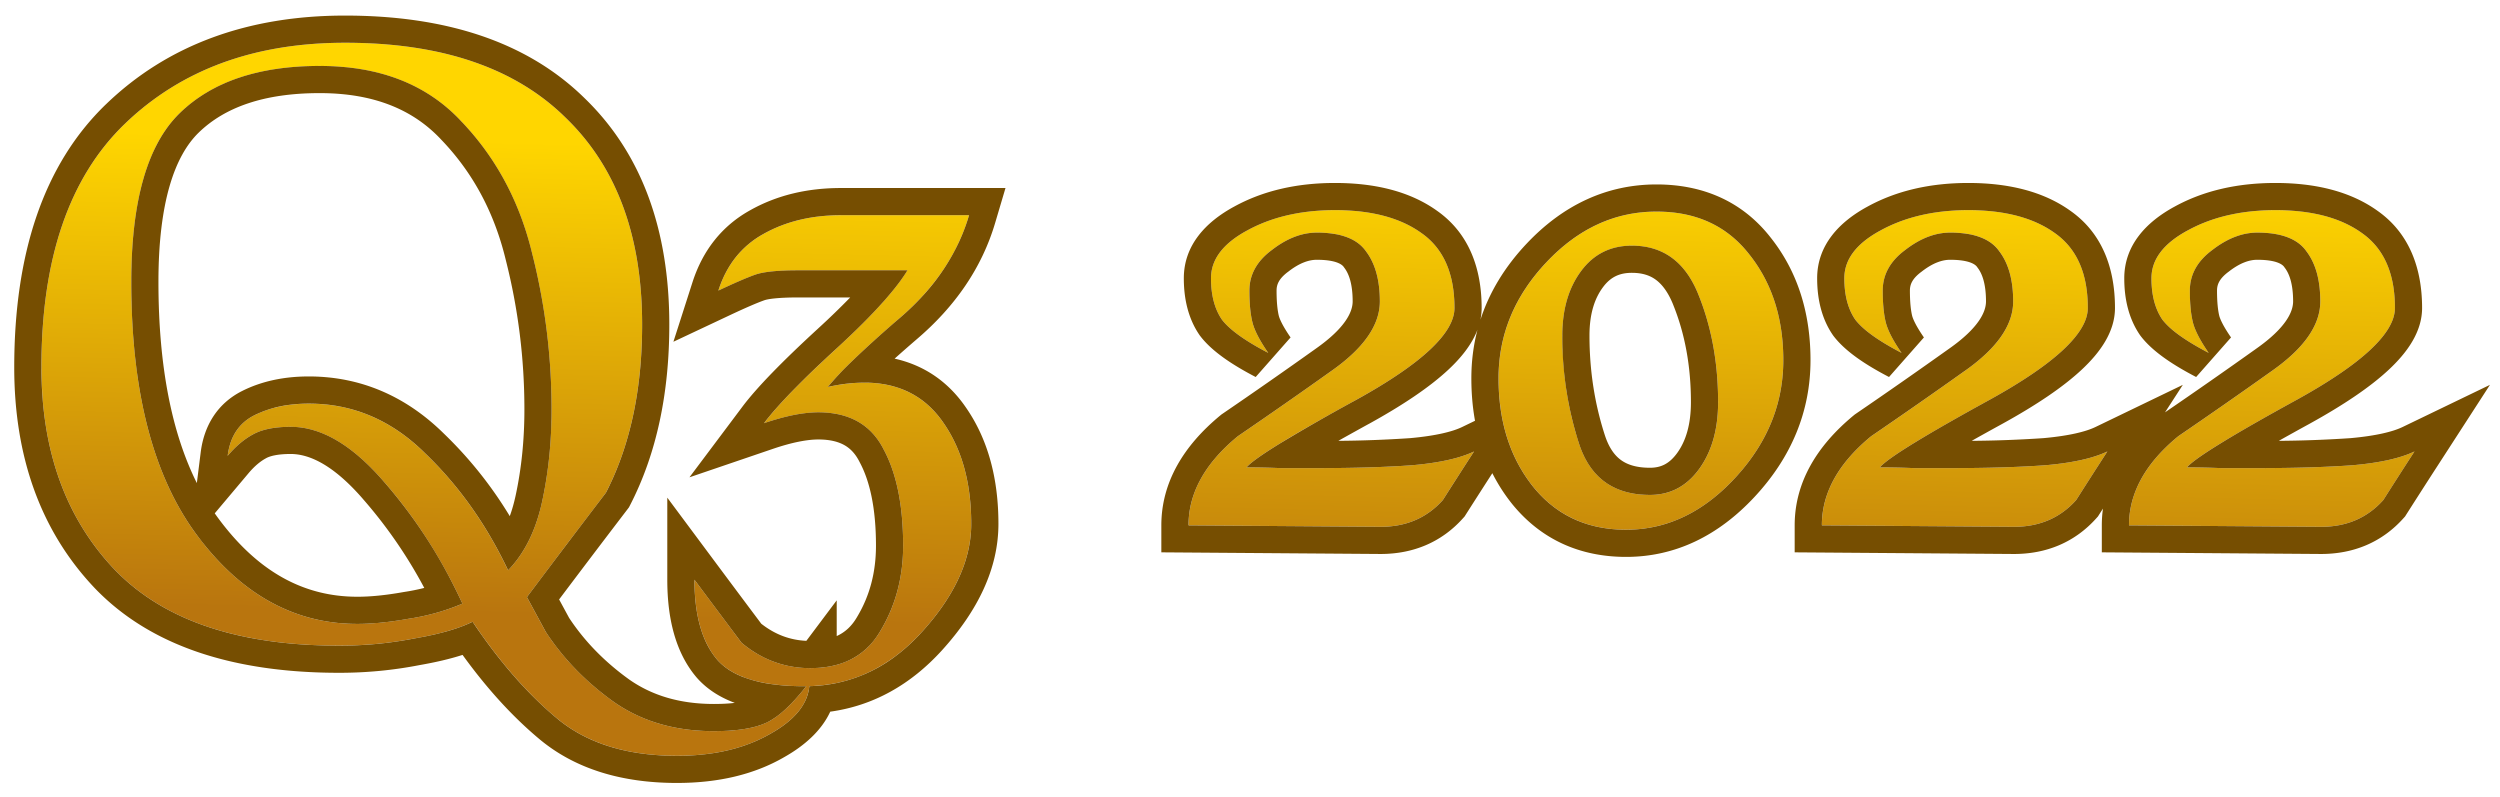 <svg width="138" height="44" viewBox="0 0 138 44" fill="none" xmlns="http://www.w3.org/2000/svg">
    <path d="M19.046 2.36c5.307 0 9.36 1.373 12.16 4.12 2.827 2.72 4.24 6.533 4.24 11.44 0 3.6-.666 6.693-2 9.28-1.466 1.92-2.92 3.84-4.36 5.76l1.04 1.92c.96 1.467 2.2 2.747 3.72 3.84 1.547 1.093 3.4 1.64 5.56 1.64 1.387 0 2.414-.187 3.08-.56.667-.373 1.4-1.093 2.2-2.16 0 1.093-.706 2.04-2.12 2.84-1.413.827-3.146 1.24-5.2 1.24-2.773 0-4.986-.693-6.64-2.08-1.626-1.36-3.173-3.133-4.64-5.32-.746.373-1.813.68-3.2.92-1.36.267-2.746.4-4.16.4-5.6 0-9.746-1.413-12.44-4.24-2.666-2.827-4-6.533-4-11.12 0-6 1.534-10.48 4.6-13.44 3.094-2.987 7.147-4.48 12.16-4.48zm-11.8 13.2c0 6.08 1.214 10.747 3.64 14 2.427 3.253 5.374 4.88 8.84 4.88.827 0 1.76-.093 2.8-.28 1.067-.16 2.067-.44 3-.84-1.173-2.533-2.626-4.787-4.36-6.76-1.733-2-3.44-3-5.12-3-.906 0-1.613.147-2.12.44-.48.267-.933.653-1.36 1.16.134-1.067.627-1.813 1.48-2.24.854-.427 1.854-.64 3-.64 2.427 0 4.56.907 6.4 2.72 1.867 1.787 3.4 3.947 4.6 6.48.907-.933 1.534-2.2 1.88-3.8.347-1.6.52-3.293.52-5.08 0-2.933-.36-5.813-1.08-8.64-.693-2.853-2-5.28-3.92-7.28-1.893-2.027-4.493-3.04-7.8-3.04-3.36 0-5.933.867-7.72 2.6-1.786 1.733-2.68 4.84-2.68 9.32z" fill="url(#7mjfyuexga)"/>
    <path d="M46.413 11.88h7.08c-.64 2.16-1.933 4.067-3.88 5.72-1.92 1.653-3.226 2.907-3.92 3.76.72-.16 1.387-.24 2-.24 1.92 0 3.387.747 4.4 2.24 1.014 1.467 1.52 3.32 1.52 5.56 0 1.973-.906 3.96-2.72 5.96-1.813 2-3.973 3-6.48 3-2.373 0-3.986-.493-4.84-1.48-.826-.987-1.24-2.453-1.24-4.4.854 1.147 1.72 2.307 2.6 3.48 1.12.933 2.387 1.4 3.8 1.4 1.787 0 3.08-.693 3.88-2.08.827-1.387 1.24-2.947 1.24-4.68 0-2.213-.36-3.987-1.08-5.32-.693-1.36-1.893-2.04-3.6-2.04-.826 0-1.826.2-3 .6.72-.96 2.054-2.333 4-4.12 1.947-1.787 3.254-3.227 3.92-4.32h-6.04c-1.12 0-1.906.08-2.36.24-.453.16-1.133.453-2.04.88.454-1.413 1.28-2.453 2.48-3.12 1.227-.693 2.654-1.04 4.28-1.04z" fill="url(#hs2bja32nb)"/>
    <path d="M73.687 11.6c2.026 0 3.626.427 4.8 1.28 1.2.853 1.8 2.227 1.8 4.12 0 1.387-1.814 3.08-5.44 5.08-3.6 1.973-5.614 3.213-6.04 3.72.613 0 1.24.013 1.88.04h2.04c2.026 0 3.773-.053 5.24-.16 1.493-.133 2.626-.387 3.4-.76-.587.907-1.16 1.8-1.72 2.68-.88.987-2.027 1.48-3.44 1.48l-10.6-.08c0-1.787.906-3.427 2.72-4.92a316.74 316.74 0 0 0 5.16-3.6c1.786-1.253 2.68-2.533 2.68-3.84 0-1.173-.254-2.093-.76-2.76-.48-.693-1.387-1.04-2.72-1.04-.827 0-1.654.32-2.48.96-.827.613-1.24 1.36-1.24 2.24 0 .693.053 1.267.16 1.72.106.453.4 1.027.88 1.72-1.28-.667-2.134-1.28-2.56-1.84-.4-.587-.6-1.347-.6-2.28 0-1.04.666-1.92 2-2.64 1.36-.747 2.973-1.12 4.84-1.12z" fill="url(#wtsnzog49c)"/>
    <path d="M91.44 11.68c2.186 0 3.893.787 5.12 2.36 1.253 1.573 1.88 3.52 1.88 5.84 0 2.427-.894 4.6-2.68 6.52-1.76 1.893-3.76 2.84-6 2.84-2.134 0-3.84-.787-5.12-2.36-1.28-1.6-1.92-3.6-1.92-6s.88-4.533 2.64-6.4c1.76-1.867 3.786-2.8 6.08-2.8zm-5.2 6.84c0 2.08.306 4.067.92 5.96.613 1.893 1.92 2.84 3.92 2.84 1.12 0 2.026-.48 2.72-1.44.693-.96 1.04-2.187 1.04-3.68 0-2.16-.36-4.133-1.08-5.92-.72-1.813-1.947-2.72-3.68-2.72-1.174 0-2.107.467-2.8 1.4-.694.933-1.04 2.12-1.04 3.56z" fill="url(#ew4cnuct0d)"/>
    <path d="M108.648 11.6c2.026 0 3.626.427 4.8 1.28 1.2.853 1.8 2.227 1.8 4.12 0 1.387-1.814 3.08-5.44 5.08-3.6 1.973-5.614 3.213-6.04 3.72.613 0 1.24.013 1.88.04h2.04c2.026 0 3.773-.053 5.24-.16 1.493-.133 2.626-.387 3.4-.76-.587.907-1.16 1.8-1.72 2.68-.88.987-2.027 1.48-3.44 1.48l-10.6-.08c0-1.787.906-3.427 2.72-4.92a316.74 316.74 0 0 0 5.16-3.6c1.786-1.253 2.68-2.533 2.68-3.84 0-1.173-.254-2.093-.76-2.76-.48-.693-1.387-1.04-2.72-1.04-.827 0-1.654.32-2.48.96-.827.613-1.24 1.36-1.24 2.24 0 .693.053 1.267.16 1.72.106.453.4 1.027.88 1.72-1.28-.667-2.134-1.28-2.56-1.84-.4-.587-.6-1.347-.6-2.28 0-1.04.666-1.92 2-2.64 1.36-.747 2.973-1.12 4.84-1.12z" fill="url(#dc80q8q5le)"/>
    <path d="M125.601 11.6c2.026 0 3.626.427 4.8 1.28 1.2.853 1.8 2.227 1.8 4.12 0 1.387-1.814 3.08-5.44 5.08-3.6 1.973-5.614 3.213-6.04 3.72.613 0 1.24.013 1.88.04h2.04c2.026 0 3.773-.053 5.24-.16 1.493-.133 2.626-.387 3.4-.76-.587.907-1.16 1.8-1.72 2.68-.88.987-2.027 1.48-3.44 1.48l-10.6-.08c0-1.787.906-3.427 2.72-4.92a316.74 316.74 0 0 0 5.16-3.6c1.786-1.253 2.68-2.533 2.68-3.84 0-1.173-.254-2.093-.76-2.76-.48-.693-1.387-1.04-2.72-1.04-.827 0-1.654.32-2.48.96-.827.613-1.24 1.36-1.24 2.24 0 .693.053 1.267.16 1.72.106.453.4 1.027.88 1.72-1.28-.667-2.134-1.28-2.56-1.84-.4-.587-.6-1.347-.6-2.28 0-1.04.666-1.92 2-2.64 1.36-.747 2.973-1.12 4.84-1.12z" fill="url(#wchdbjhepf)"/>
    <path fill-rule="evenodd" clip-rule="evenodd" d="M20.486 2.395c4.606.23 8.18 1.592 10.72 4.085 2.827 2.72 4.24 6.533 4.24 11.44 0 3.6-.666 6.693-2 9.28-1.466 1.92-2.92 3.84-4.36 5.76l1.04 1.92c.96 1.467 2.2 2.747 3.72 3.84 1.092.772 2.337 1.272 3.735 1.498.582.095 1.19.142 1.825.142 1.226 0 2.17-.146 2.834-.438.003 0 .006-.002.008-.003.084-.037.163-.077.238-.119a4.34 4.34 0 0 0 .664-.467c.31-.26.631-.586.965-.977a13.194 13.194 0 0 0 .388-.476h-.09c-.442 0-.858-.017-1.247-.051a10.72 10.72 0 0 1-.54-.061 7.076 7.076 0 0 1-1.622-.404c-.604-.238-1.081-.56-1.43-.964a4.493 4.493 0 0 1-.696-1.161c-.363-.87-.545-1.949-.545-3.239a1157.21 1157.21 0 0 0 2.6 3.48c.237.198.48.374.73.53a5.676 5.676 0 0 0 3.07.87c.528 0 1.012-.06 1.453-.181a3.862 3.862 0 0 0 2.241-1.602c.065-.095.127-.194.186-.297.827-1.387 1.24-2.947 1.24-4.68 0-2.213-.36-3.987-1.08-5.32-.571-1.121-1.487-1.78-2.748-1.977l-.007-.001a5.526 5.526 0 0 0-1.352-.039c-.72.063-1.55.256-2.493.577.404-.537.999-1.204 1.786-2a49.83 49.83 0 0 1 1.426-1.387l.111-.105c.217-.203.443-.413.677-.628 1.059-.971 1.928-1.84 2.608-2.607l.006-.006.18-.207c.35-.405.645-.78.883-1.126.089-.129.17-.254.243-.374h-6.04c-1.042 0-1.796.07-2.261.208-.035.01-.067.021-.099.032-.453.16-1.133.453-2.04.88.28-.874.704-1.606 1.27-2.194a5.11 5.11 0 0 1 1.21-.926c1.227-.693 2.654-1.04 4.28-1.04h7.08a10.803 10.803 0 0 1-.568 1.5 11.656 11.656 0 0 1-1.899 2.85c-.425.474-.896.931-1.413 1.37a64.657 64.657 0 0 0-2.259 2.027c-.154.146-.3.287-.438.422a17.349 17.349 0 0 0-1.223 1.311 12.034 12.034 0 0 1 .517-.102 8.656 8.656 0 0 1 1.751-.133c1.79.067 3.167.812 4.132 2.235 1.014 1.467 1.52 3.32 1.52 5.56 0 1.973-.906 3.96-2.72 5.96-.44.486-.9.912-1.382 1.28a8.175 8.175 0 0 1-4.836 1.716 2.388 2.388 0 0 1-.262.884 3.05 3.05 0 0 1-.423.615c-.301.344-.7.668-1.197.972-.074.045-.15.09-.227.133-.918.537-1.971.9-3.16 1.088a12.958 12.958 0 0 1-2.04.152c-2.773 0-4.986-.693-6.64-2.08-1.55-1.296-3.028-2.968-4.434-5.016-.069-.1-.137-.202-.206-.304a5.531 5.531 0 0 1-.108.053c-.74.35-1.771.639-3.092.867l-.16.031-.032.006a21.45 21.45 0 0 1-3.968.363c-.653 0-1.286-.02-1.9-.057-4.647-.292-8.16-1.686-10.54-4.183-2.666-2.827-4-6.533-4-11.12 0-6 1.534-10.48 4.6-13.44A15.375 15.375 0 0 1 8.91 5.192c2.442-1.663 5.354-2.593 8.737-2.792.458-.026.925-.04 1.4-.04.491 0 .971.012 1.44.035zM9.71 6.462c-1.642 1.771-2.463 4.804-2.463 9.098 0 5.803 1.105 10.318 3.315 13.546.097.14.195.278.295.414l.03.04c1.781 2.388 3.842 3.899 6.183 4.534.538.146 1.09.246 1.657.3.329.03.662.046 1 .046.827 0 1.76-.093 2.8-.28l.144-.022.025-.004a12.65 12.65 0 0 0 1.41-.312c.49-.139.964-.306 1.421-.502a31.663 31.663 0 0 0-.664-1.348 27.515 27.515 0 0 0-3.696-5.412c-1.253-1.446-2.493-2.37-3.718-2.77a4.861 4.861 0 0 0-.402-.113 4.374 4.374 0 0 0-1-.117c-.619 0-1.145.069-1.577.205a2.715 2.715 0 0 0-.543.235c-.48.267-.933.653-1.36 1.16.102-.816.415-1.445.94-1.887l.01-.01c.159-.13.335-.245.53-.343a6.084 6.084 0 0 1 2-.581c.32-.04.654-.059 1-.059a9.4 9.4 0 0 1 .677.024c2.149.155 4.056 1.053 5.723 2.696 1.504 1.44 2.791 3.12 3.862 5.044.259.465.505.943.738 1.436.384-.395.717-.85 1-1.364.387-.7.68-1.513.88-2.436.347-1.6.52-3.293.52-5.08 0-2.933-.36-5.813-1.08-8.64-.693-2.853-2-5.28-3.92-7.28-1.352-1.447-3.065-2.378-5.138-2.792a12.498 12.498 0 0 0-1.262-.183 14.774 14.774 0 0 0-1.4-.065c-3.36 0-5.933.867-7.72 2.6a5.873 5.873 0 0 0-.217.222zm18.43 22.028c.125-.342.232-.717.321-1.127.322-1.487.486-3.073.486-4.763 0-2.81-.344-5.565-1.033-8.27l-.002-.008-.002-.008c-.635-2.611-1.82-4.798-3.545-6.595l-.007-.007-.007-.008C22.795 6.04 20.624 5.14 17.646 5.14c-3.11 0-5.255.799-6.675 2.177-1.335 1.295-2.225 3.871-2.225 8.243 0 4.676.742 8.345 2.12 11.106l.212-1.692c.186-1.49.933-2.713 2.297-3.396 1.1-.55 2.338-.798 3.671-.798 2.845 0 5.346 1.079 7.445 3.144a22.442 22.442 0 0 1 3.648 4.566zm-16.286-.154c.077.111.156.22.236.327 2.198 2.947 4.729 4.277 7.637 4.277.718 0 1.56-.081 2.535-.256l.021-.004.022-.003c.383-.058.755-.133 1.115-.224a25.943 25.943 0 0 0-3.38-4.903l-.006-.008c-1.611-1.858-2.94-2.482-3.987-2.482-.775 0-1.182.13-1.368.238l-.012.007-.011.006c-.292.162-.609.42-.941.815l-1.861 2.21zM5.845 5.761C9.264 2.46 13.714.86 19.046.86c5.555 0 10.038 1.44 13.206 4.543 3.187 3.07 4.694 7.313 4.694 12.516 0 3.783-.7 7.124-2.166 9.967l-.061.118-.08.106a816.822 816.822 0 0 0-3.776 4.98l.552 1.018c.846 1.28 1.942 2.41 3.302 3.39 1.258.887 2.797 1.361 4.69 1.361.453 0 .835-.022 1.154-.06-.84-.313-1.564-.773-2.122-1.419l-.008-.009-.007-.009c-1.144-1.365-1.59-3.237-1.59-5.363v-4.528l2.703 3.633c.816 1.096 1.644 2.205 2.485 3.326.762.597 1.58.902 2.488.944l1.676-2.235v1.971c.493-.222.851-.58 1.128-1.06l.005-.01.006-.009c.678-1.137 1.028-2.428 1.028-3.912 0-2.071-.34-3.57-.9-4.607l-.008-.016-.008-.016c-.228-.447-.506-.726-.823-.906-.327-.185-.785-.315-1.44-.315-.602 0-1.43.15-2.517.52l-4.6 1.568 2.916-3.888c.81-1.08 2.233-2.532 4.186-4.325a42.297 42.297 0 0 0 1.773-1.715h-2.879c-1.116 0-1.672.088-1.86.155-.379.133-1.002.4-1.9.822l-3.121 1.469 1.053-3.284c.559-1.742 1.616-3.103 3.175-3.97 1.484-.838 3.17-1.232 5.013-1.232h9.09l-.571 1.926c-.733 2.474-2.207 4.618-4.343 6.434-.438.377-.84.73-1.206 1.058 1.616.36 2.961 1.263 3.948 2.715 1.224 1.773 1.782 3.943 1.782 6.407s-1.138 4.794-3.108 6.968c-1.736 1.914-3.808 3.07-6.176 3.397-.483 1.046-1.41 1.868-2.515 2.495-1.692.988-3.7 1.44-5.948 1.44-3.023 0-5.61-.76-7.603-2.43-1.495-1.25-2.902-2.802-4.23-4.638-.7.226-1.498.41-2.375.563-1.451.284-2.93.425-4.432.425-5.83 0-10.445-1.472-13.526-4.705l-.005-.006C2.22 29.275.786 25.176.786 20.28c0-6.238 1.596-11.177 5.059-14.52zm68.898 5.88c1.534.127 2.782.54 3.744 1.24 1.2.852 1.8 2.226 1.8 4.12 0 1.386-1.814 3.08-5.44 5.08a108.286 108.286 0 0 0-4.16 2.378c-1.037.637-1.664 1.084-1.88 1.341.613 0 1.24.013 1.88.04h2.04c2.026 0 3.773-.053 5.24-.16.438-.039.845-.088 1.221-.148.906-.144 1.632-.348 2.179-.612a425.974 425.974 0 0 0-1.72 2.68c-.88.987-2.027 1.48-3.44 1.48l-10.6-.08v-.08a5.102 5.102 0 0 1 .288-1.62 5.61 5.61 0 0 1 .34-.775c.453-.855 1.15-1.67 2.092-2.445a316.74 316.74 0 0 0 5.16-3.6c1.786-1.253 2.68-2.533 2.68-3.84 0-1.173-.254-2.093-.76-2.76-.23-.332-.558-.585-.984-.758a3.563 3.563 0 0 0-.736-.204 5.89 5.89 0 0 0-1-.078c-.757 0-1.513.268-2.269.803a6.27 6.27 0 0 0-.211.157c-.827.613-1.24 1.36-1.24 2.24 0 .392.017.745.05 1.06.027.243.063.463.11.66.106.453.4 1.027.88 1.72-.966-.503-1.688-.975-2.168-1.417a3.835 3.835 0 0 1-.23-.229 2.822 2.822 0 0 1-.162-.194c-.4-.587-.6-1.347-.6-2.28 0-1.04.666-1.92 2-2.64.277-.152.565-.289.863-.41.897-.364 1.89-.588 2.977-.672a12.979 12.979 0 0 1 2.056.004zm-6.614-.238c1.62-.889 3.491-1.303 5.558-1.303 2.218 0 4.163.465 5.675 1.562 1.702 1.214 2.425 3.116 2.425 5.338 0 .223-.024.441-.068.653.494-1.525 1.35-2.93 2.55-4.202 2.006-2.128 4.413-3.27 7.17-3.27 2.596 0 4.759.959 6.299 2.93 1.493 1.878 2.202 4.167 2.202 6.77 0 2.837-1.06 5.367-3.082 7.54-1.996 2.148-4.376 3.32-7.098 3.32-2.558 0-4.703-.97-6.284-2.914l-.008-.01a9.75 9.75 0 0 1-1.091-1.697c-.498.772-.986 1.534-1.465 2.285l-.065.103-.081.09c-1.186 1.33-2.752 1.982-4.56 1.982h-.01l-12.09-.091V29c0-2.367 1.224-4.396 3.267-6.078l.052-.043.056-.038a315.208 315.208 0 0 0 5.136-3.583l.008-.006c1.655-1.16 2.042-2.05 2.042-2.612 0-.974-.212-1.533-.455-1.852l-.02-.027-.019-.027c-.066-.096-.351-.394-1.486-.394-.415 0-.928.155-1.562.646l-.012.01-.013.009c-.518.385-.633.715-.633 1.035 0 .628.049 1.076.12 1.377.042.178.207.566.653 1.21l-1.926 2.184c-1.313-.684-2.421-1.423-3.06-2.262l-.025-.031-.022-.033c-.616-.903-.86-1.984-.86-3.125 0-1.822 1.213-3.108 2.782-3.957zM82.83 22.547c.103.733.276 1.422.52 2.067a8.304 8.304 0 0 0 1.289 2.266c1.28 1.573 2.986 2.36 5.12 2.36 2.24 0 4.24-.947 6-2.84 1.786-1.92 2.68-4.093 2.68-6.52 0-2.32-.627-4.267-1.88-5.84-1.227-1.573-2.934-2.36-5.12-2.36-2.294 0-4.32.933-6.08 2.8-1.76 1.867-2.64 4-2.64 6.4 0 .58.037 1.135.111 1.667zm-1.41.68-.707.342c-.53.257-1.449.488-2.869.616a65.712 65.712 0 0 1-3.968.149c.516-.29 1.079-.603 1.69-.939l.004-.001c1.86-1.026 3.342-2.019 4.38-2.988.679-.634 1.292-1.374 1.609-2.209-.226.858-.34 1.754-.34 2.683 0 .814.066 1.598.202 2.348zm10.947-6.386-.002-.007c-.286-.718-.625-1.141-.958-1.388-.32-.237-.737-.386-1.328-.386-.704 0-1.189.246-1.596.795-.46.618-.744 1.47-.744 2.665 0 1.93.284 3.76.847 5.498.232.716.552 1.13.893 1.377.341.248.839.425 1.6.425.606 0 1.073-.222 1.504-.818.465-.645.756-1.54.756-2.802 0-1.991-.332-3.771-.972-5.36zm16.08 3.64c1.786-1.254 2.68-2.534 2.68-3.84 0-1.174-.254-2.094-.76-2.76-.23-.333-.558-.585-.984-.758a3.556 3.556 0 0 0-.736-.205 5.899 5.899 0 0 0-1-.078c-.757 0-1.513.268-2.269.803-.07.05-.141.102-.211.157-.827.613-1.24 1.36-1.24 2.24 0 .392.017.745.051 1.06.026.243.062.463.109.66.106.453.4 1.027.88 1.72-.966-.503-1.688-.975-2.168-1.417a3.771 3.771 0 0 1-.229-.229 2.585 2.585 0 0 1-.163-.194c-.4-.587-.6-1.347-.6-2.28 0-1.04.666-1.92 2-2.64.277-.152.565-.289.863-.41.897-.364 1.889-.588 2.977-.672a12.962 12.962 0 0 1 2.056.004c1.534.126 2.782.539 3.744 1.238 1.2.853 1.8 2.227 1.8 4.12 0 1.387-1.814 3.08-5.44 5.08-1.659.909-2.98 1.662-3.965 2.26l-.136.083-.059.036c-1.037.637-1.664 1.084-1.88 1.341.613 0 1.24.013 1.88.04h2.04c2.026 0 3.773-.053 5.24-.16.438-.039.845-.088 1.221-.148.906-.144 1.632-.348 2.179-.612a374.723 374.723 0 0 0-1.72 2.68c-.88.987-2.027 1.48-3.44 1.48l-10.6-.08v-.08a5.124 5.124 0 0 1 .288-1.62 5.67 5.67 0 0 1 .34-.775c.453-.855 1.15-1.67 2.092-2.445a316.74 316.74 0 0 0 5.16-3.6zm7.637 7.592-.212.332-.065.103-.081.09c-1.186 1.33-2.752 1.982-4.559 1.982h-.012l-12.089-.091V29c0-2.367 1.224-4.396 3.267-6.078l.052-.043.056-.038a314.343 314.343 0 0 0 5.135-3.583l.009-.006c1.655-1.16 2.042-2.05 2.042-2.612 0-.974-.212-1.533-.455-1.852l-.02-.027-.019-.027c-.066-.096-.351-.394-1.486-.394-.415 0-.928.155-1.562.646l-.012.01-.013.009c-.519.385-.633.715-.633 1.035 0 .628.049 1.076.12 1.377.042.178.207.566.653 1.21l-1.926 2.184c-1.313-.684-2.421-1.423-3.061-2.262l-.024-.031-.022-.033c-.616-.903-.86-1.984-.86-3.125 0-1.822 1.213-3.108 2.782-3.957 1.621-.889 3.491-1.303 5.558-1.303 2.218 0 4.163.465 5.675 1.562 1.702 1.214 2.425 3.116 2.425 5.338 0 1.338-.848 2.483-1.837 3.406-1.037.969-2.519 1.962-4.379 2.988l-.003.002c-.612.335-1.175.648-1.691.938a65.71 65.71 0 0 0 3.968-.149c1.42-.128 2.339-.36 2.869-.616l4.818-2.325-.983 1.518a318.325 318.325 0 0 0 5.021-3.504l.008-.006c1.655-1.16 2.042-2.05 2.042-2.612 0-.974-.212-1.533-.455-1.852l-.02-.027-.019-.027c-.066-.096-.351-.394-1.486-.394-.415 0-.928.155-1.562.646l-.012.01-.013.009c-.518.385-.633.715-.633 1.035 0 .628.049 1.076.12 1.377.042.178.207.566.653 1.21l-1.926 2.184c-1.313-.684-2.421-1.423-3.061-2.262l-.023-.031-.023-.033c-.616-.903-.86-1.984-.86-3.125 0-1.822 1.213-3.108 2.782-3.957 1.621-.889 3.491-1.303 5.558-1.303 2.218 0 4.163.465 5.675 1.562 1.702 1.214 2.425 3.116 2.425 5.338 0 1.338-.848 2.483-1.837 3.406-1.037.969-2.519 1.962-4.379 2.988l-.003.002c-.612.335-1.175.648-1.691.938a65.71 65.71 0 0 0 3.968-.149c1.42-.128 2.339-.36 2.869-.616l4.818-2.325-2.906 4.491c-.585.904-1.156 1.794-1.714 2.67l-.065.103-.081.09c-1.186 1.33-2.752 1.982-4.559 1.982h-.012l-12.088-.091V29c0-.315.021-.624.064-.927zm13.796-2.393c-1.467.107-3.214.16-5.24.16h-2.04c-.64-.027-1.267-.04-1.88-.04.216-.257.843-.704 1.88-1.34l.059-.037.136-.083c.985-.598 2.306-1.351 3.965-2.26 3.626-2 5.44-3.693 5.44-5.08 0-1.893-.6-3.267-1.8-4.12-.962-.7-2.21-1.112-3.744-1.238a12.962 12.962 0 0 0-2.056-.004c-1.088.084-2.08.308-2.977.672a8.229 8.229 0 0 0-.863.41c-1.334.72-2 1.6-2 2.64 0 .933.2 1.693.6 2.28.048.064.103.129.163.194.069.076.145.152.229.23.48.441 1.203.913 2.168 1.416-.48-.693-.774-1.267-.88-1.72a5.288 5.288 0 0 1-.109-.66 9.963 9.963 0 0 1-.051-1.06c0-.88.413-1.627 1.24-2.24.07-.055.141-.107.211-.157.756-.535 1.513-.803 2.269-.803.365 0 .698.026 1 .078.271.047.517.115.736.205.426.173.754.425.984.757.506.667.76 1.587.76 2.76 0 1.307-.894 2.587-2.68 3.84a316.74 316.74 0 0 1-5.16 3.6c-.942.775-1.639 1.59-2.092 2.445a5.67 5.67 0 0 0-.405.977 5.125 5.125 0 0 0-.223 1.418V29l10.6.08c1.413 0 2.56-.493 3.44-1.48a355.907 355.907 0 0 1 1.72-2.68c-.547.264-1.273.468-2.179.612-.376.06-.783.109-1.221.148zm-42.721-1.2a19.22 19.22 0 0 1-.92-5.96c0-1.44.346-2.627 1.04-3.56.693-.933 1.626-1.4 2.8-1.4 1.733 0 2.96.907 3.68 2.72.72 1.787 1.08 3.76 1.08 5.92 0 1.493-.347 2.72-1.04 3.68-.694.96-1.6 1.44-2.72 1.44-2 0-3.307-.947-3.92-2.84z" fill="#764E01"/>
    <defs>
        <linearGradient id="7mjfyuexga" x1="67.913" y1="8.778" x2="67.268" y2="34.883" gradientUnits="userSpaceOnUse">
            <stop stop-color="#FFD600"/>
            <stop offset="1" stop-color="#B9750E"/>
        </linearGradient>
        <linearGradient id="hs2bja32nb" x1="67.913" y1="8.778" x2="67.268" y2="34.883" gradientUnits="userSpaceOnUse">
            <stop stop-color="#FFD600"/>
            <stop offset="1" stop-color="#B9750E"/>
        </linearGradient>
        <linearGradient id="wtsnzog49c" x1="67.913" y1="8.778" x2="67.268" y2="34.883" gradientUnits="userSpaceOnUse">
            <stop stop-color="#FFD600"/>
            <stop offset="1" stop-color="#B9750E"/>
        </linearGradient>
        <linearGradient id="ew4cnuct0d" x1="67.913" y1="8.778" x2="67.268" y2="34.883" gradientUnits="userSpaceOnUse">
            <stop stop-color="#FFD600"/>
            <stop offset="1" stop-color="#B9750E"/>
        </linearGradient>
        <linearGradient id="dc80q8q5le" x1="67.913" y1="8.778" x2="67.268" y2="34.883" gradientUnits="userSpaceOnUse">
            <stop stop-color="#FFD600"/>
            <stop offset="1" stop-color="#B9750E"/>
        </linearGradient>
        <linearGradient id="wchdbjhepf" x1="67.913" y1="8.778" x2="67.268" y2="34.883" gradientUnits="userSpaceOnUse">
            <stop stop-color="#FFD600"/>
            <stop offset="1" stop-color="#B9750E"/>
        </linearGradient>
    </defs>
</svg>
